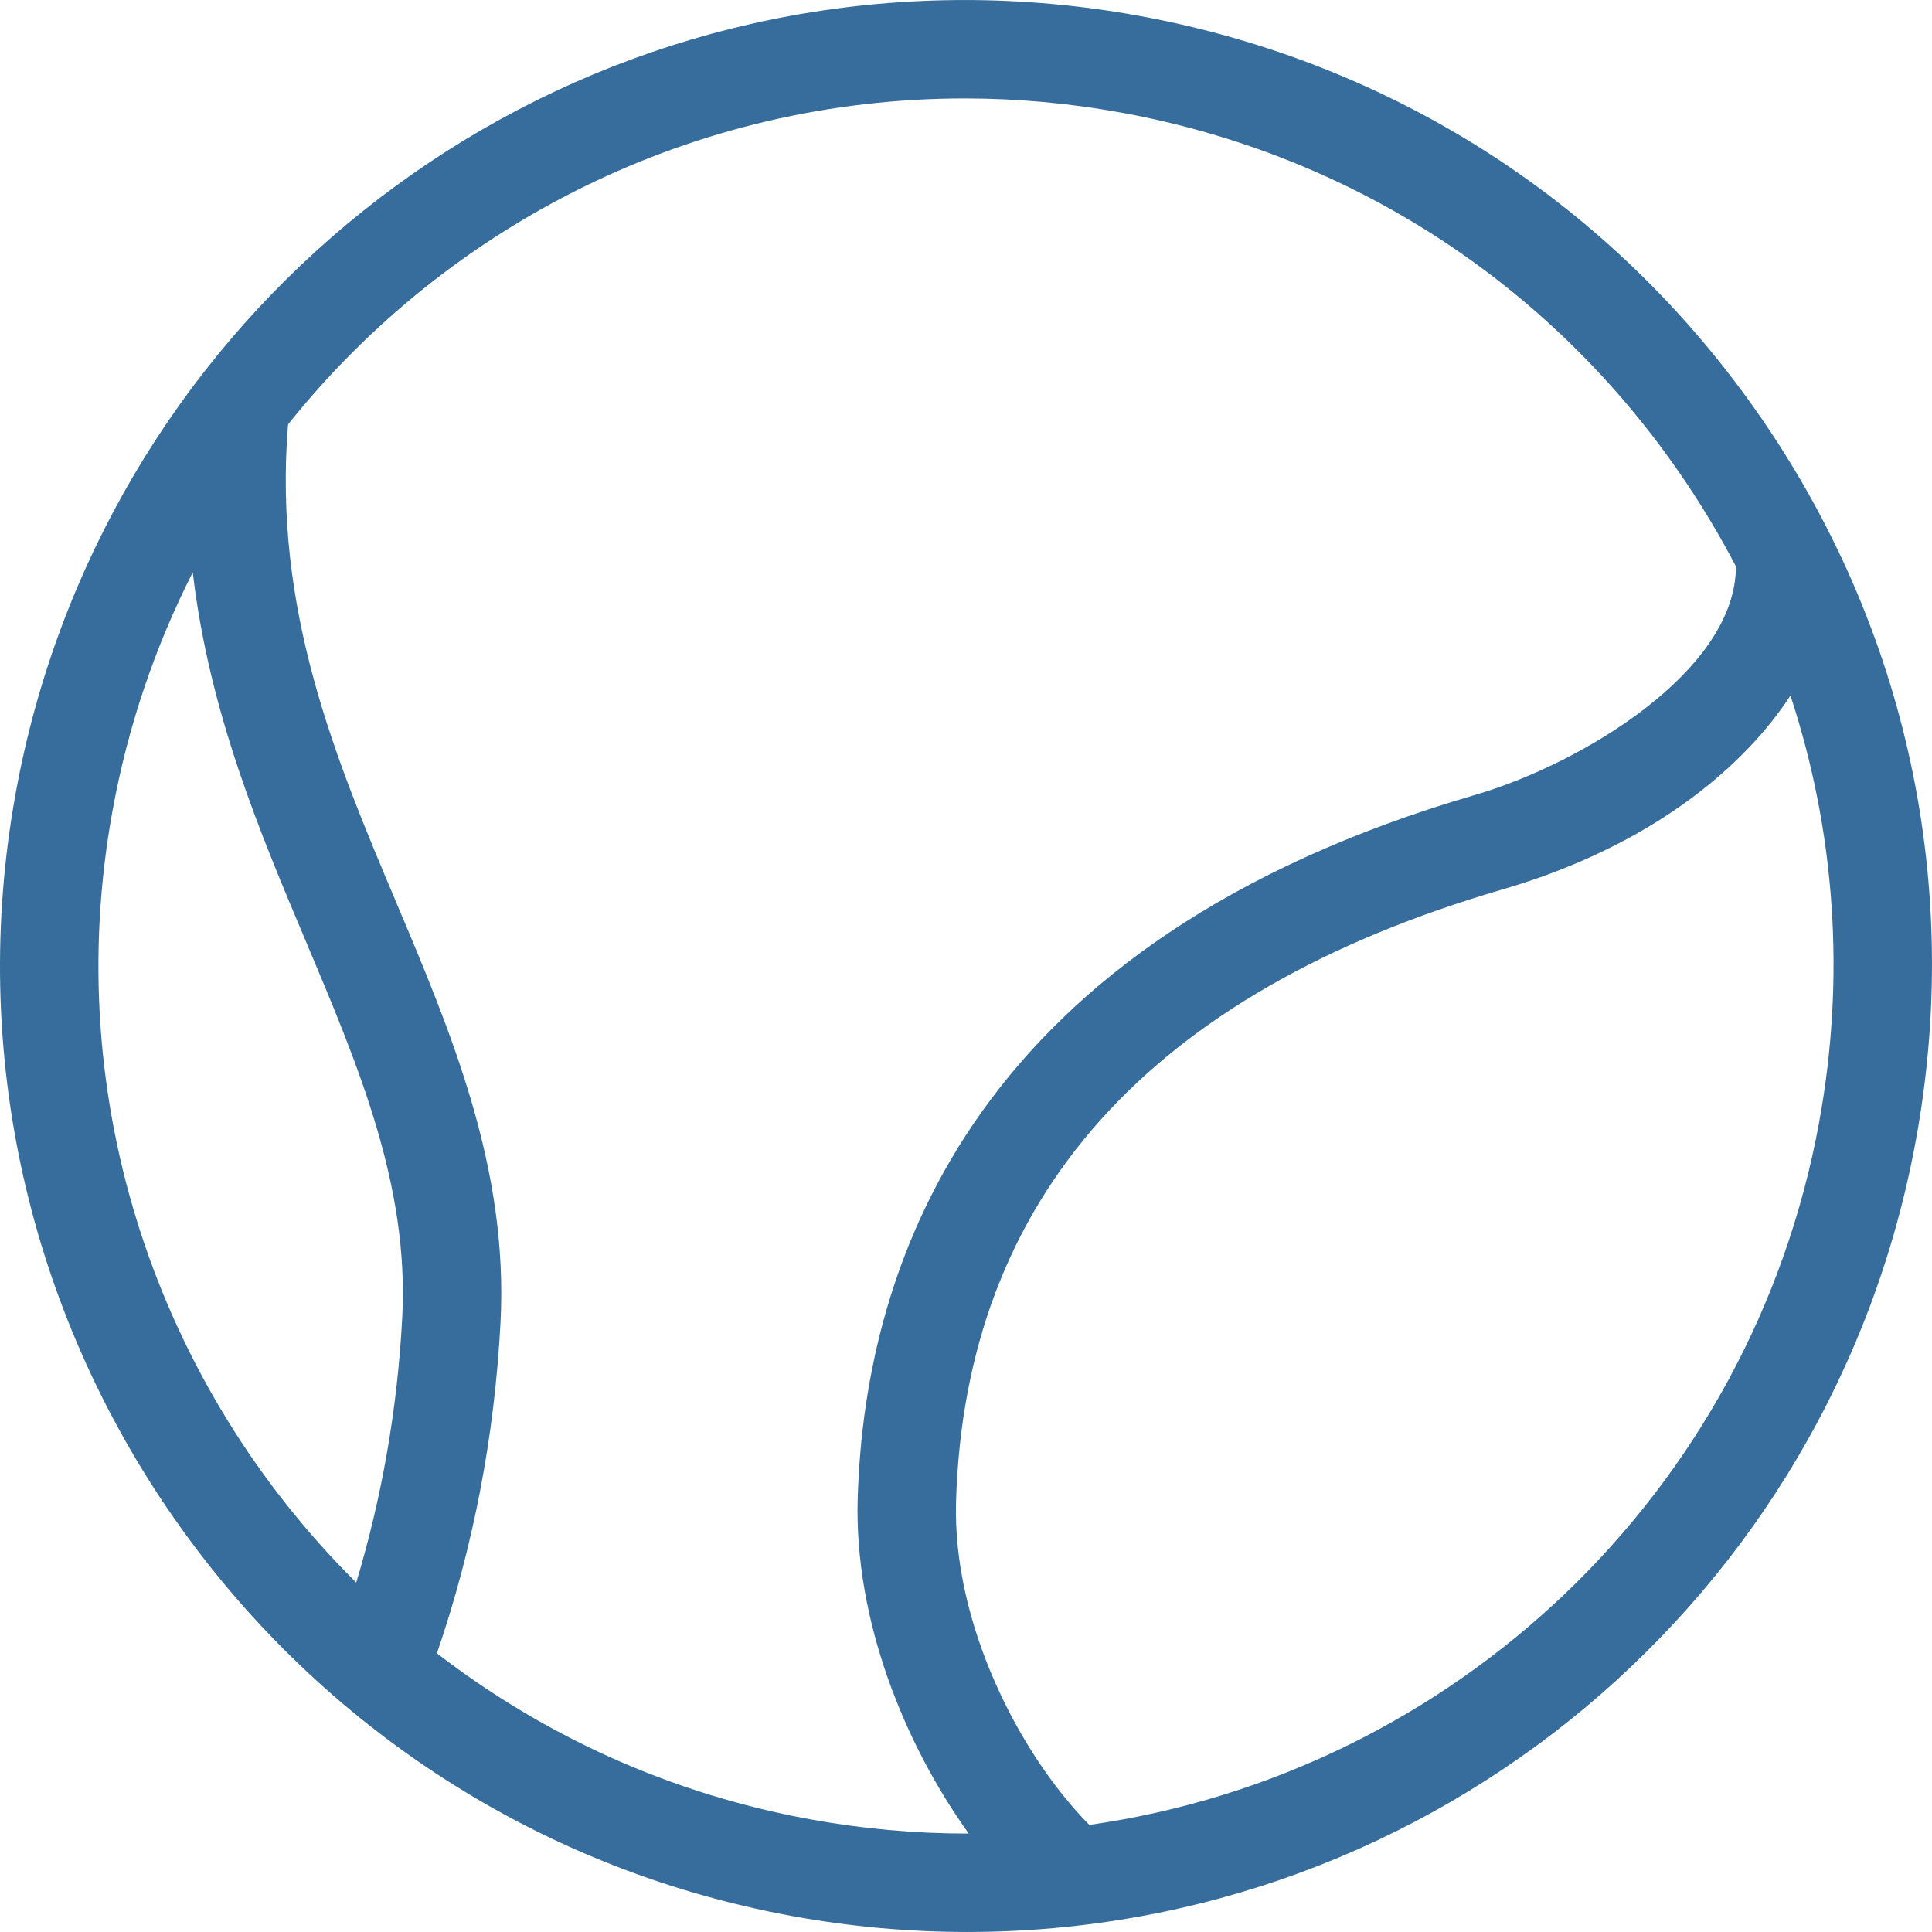 <?xml version="1.0" encoding="iso-8859-1"?>
<!-- Generator: Adobe Illustrator 18.0.0, SVG Export Plug-In . SVG Version: 6.00 Build 0)  -->
<!DOCTYPE svg PUBLIC "-//W3C//DTD SVG 1.1//EN" "http://www.w3.org/Graphics/SVG/1.1/DTD/svg11.dtd">
<svg version="1.1" id="Capa_1" xmlns="http://www.w3.org/2000/svg" xmlns:xlink="http://www.w3.org/1999/xlink" x="0px" y="0px"
	 viewBox="0 0 255.228 255.228" style="enable-background:new 0 0 255.228 255.228;" xml:space="preserve">
<path fill="#366d9c" d="M232.593,55.115C213.228,27.07,184.101,8.246,150.578,2.11c-7.636-1.398-15.413-2.107-23.114-2.107
	c-61.542,0-114.266,44.006-125.365,104.636C-10.57,173.842,35.425,240.45,104.628,253.118c7.633,1.397,15.41,2.106,23.113,2.107
	c0.004,0,0.007,0,0.01,0c61.537,0,114.256-44.004,125.355-104.636C259.244,117.065,251.959,83.158,232.593,55.115z M14.886,106.98
	C16.928,95.826,20.54,85.3,25.465,75.61c2.16,18.46,8.838,34.284,14.931,48.719c7.016,16.622,13.644,32.321,12.744,49.667
	c-0.625,12.035-2.679,23.786-6.079,35.068C21.091,183.307,7.817,145.596,14.886,106.98z M127.742,242.225
	c-6.921,0-13.91-0.638-20.773-1.894c-18.557-3.397-35.254-11.115-49.247-21.922c4.79-13.972,7.617-28.66,8.4-43.739
	c1.055-20.325-6.471-38.154-13.75-55.396c-8.03-19.022-16.32-38.678-14.32-63.204c21.146-26.481,53.615-43.067,89.411-43.067
	c6.917,0,13.907,0.637,20.773,1.894c30.108,5.512,56.267,22.418,73.659,47.604c2.749,3.98,5.224,8.093,7.426,12.314
	c0.037,13.724-20.255,26.056-34.451,30.196c-65.718,19.168-80.629,61.135-81.565,92.964c-0.473,15.966,6.147,32.371,14.67,44.246
	C127.899,242.222,127.821,242.225,127.742,242.225z M240.32,148.248c-8.982,49.064-48.304,85.998-96.418,92.833
	c-9.221-9.333-18.079-26.578-17.601-42.721c1.177-40.028,25.473-67.236,72.21-80.868c13.485-3.933,24.854-10.535,32.877-19.092
	c1.965-2.096,3.681-4.281,5.141-6.51C242.45,109.857,243.821,129.12,240.32,148.248z"/>
<g>
</g>
<g>
</g>
<g>
</g>
<g>
</g>
<g>
</g>
<g>
</g>
<g>
</g>
<g>
</g>
<g>
</g>
<g>
</g>
<g>
</g>
<g>
</g>
<g>
</g>
<g>
</g>
<g>
</g>
</svg>
